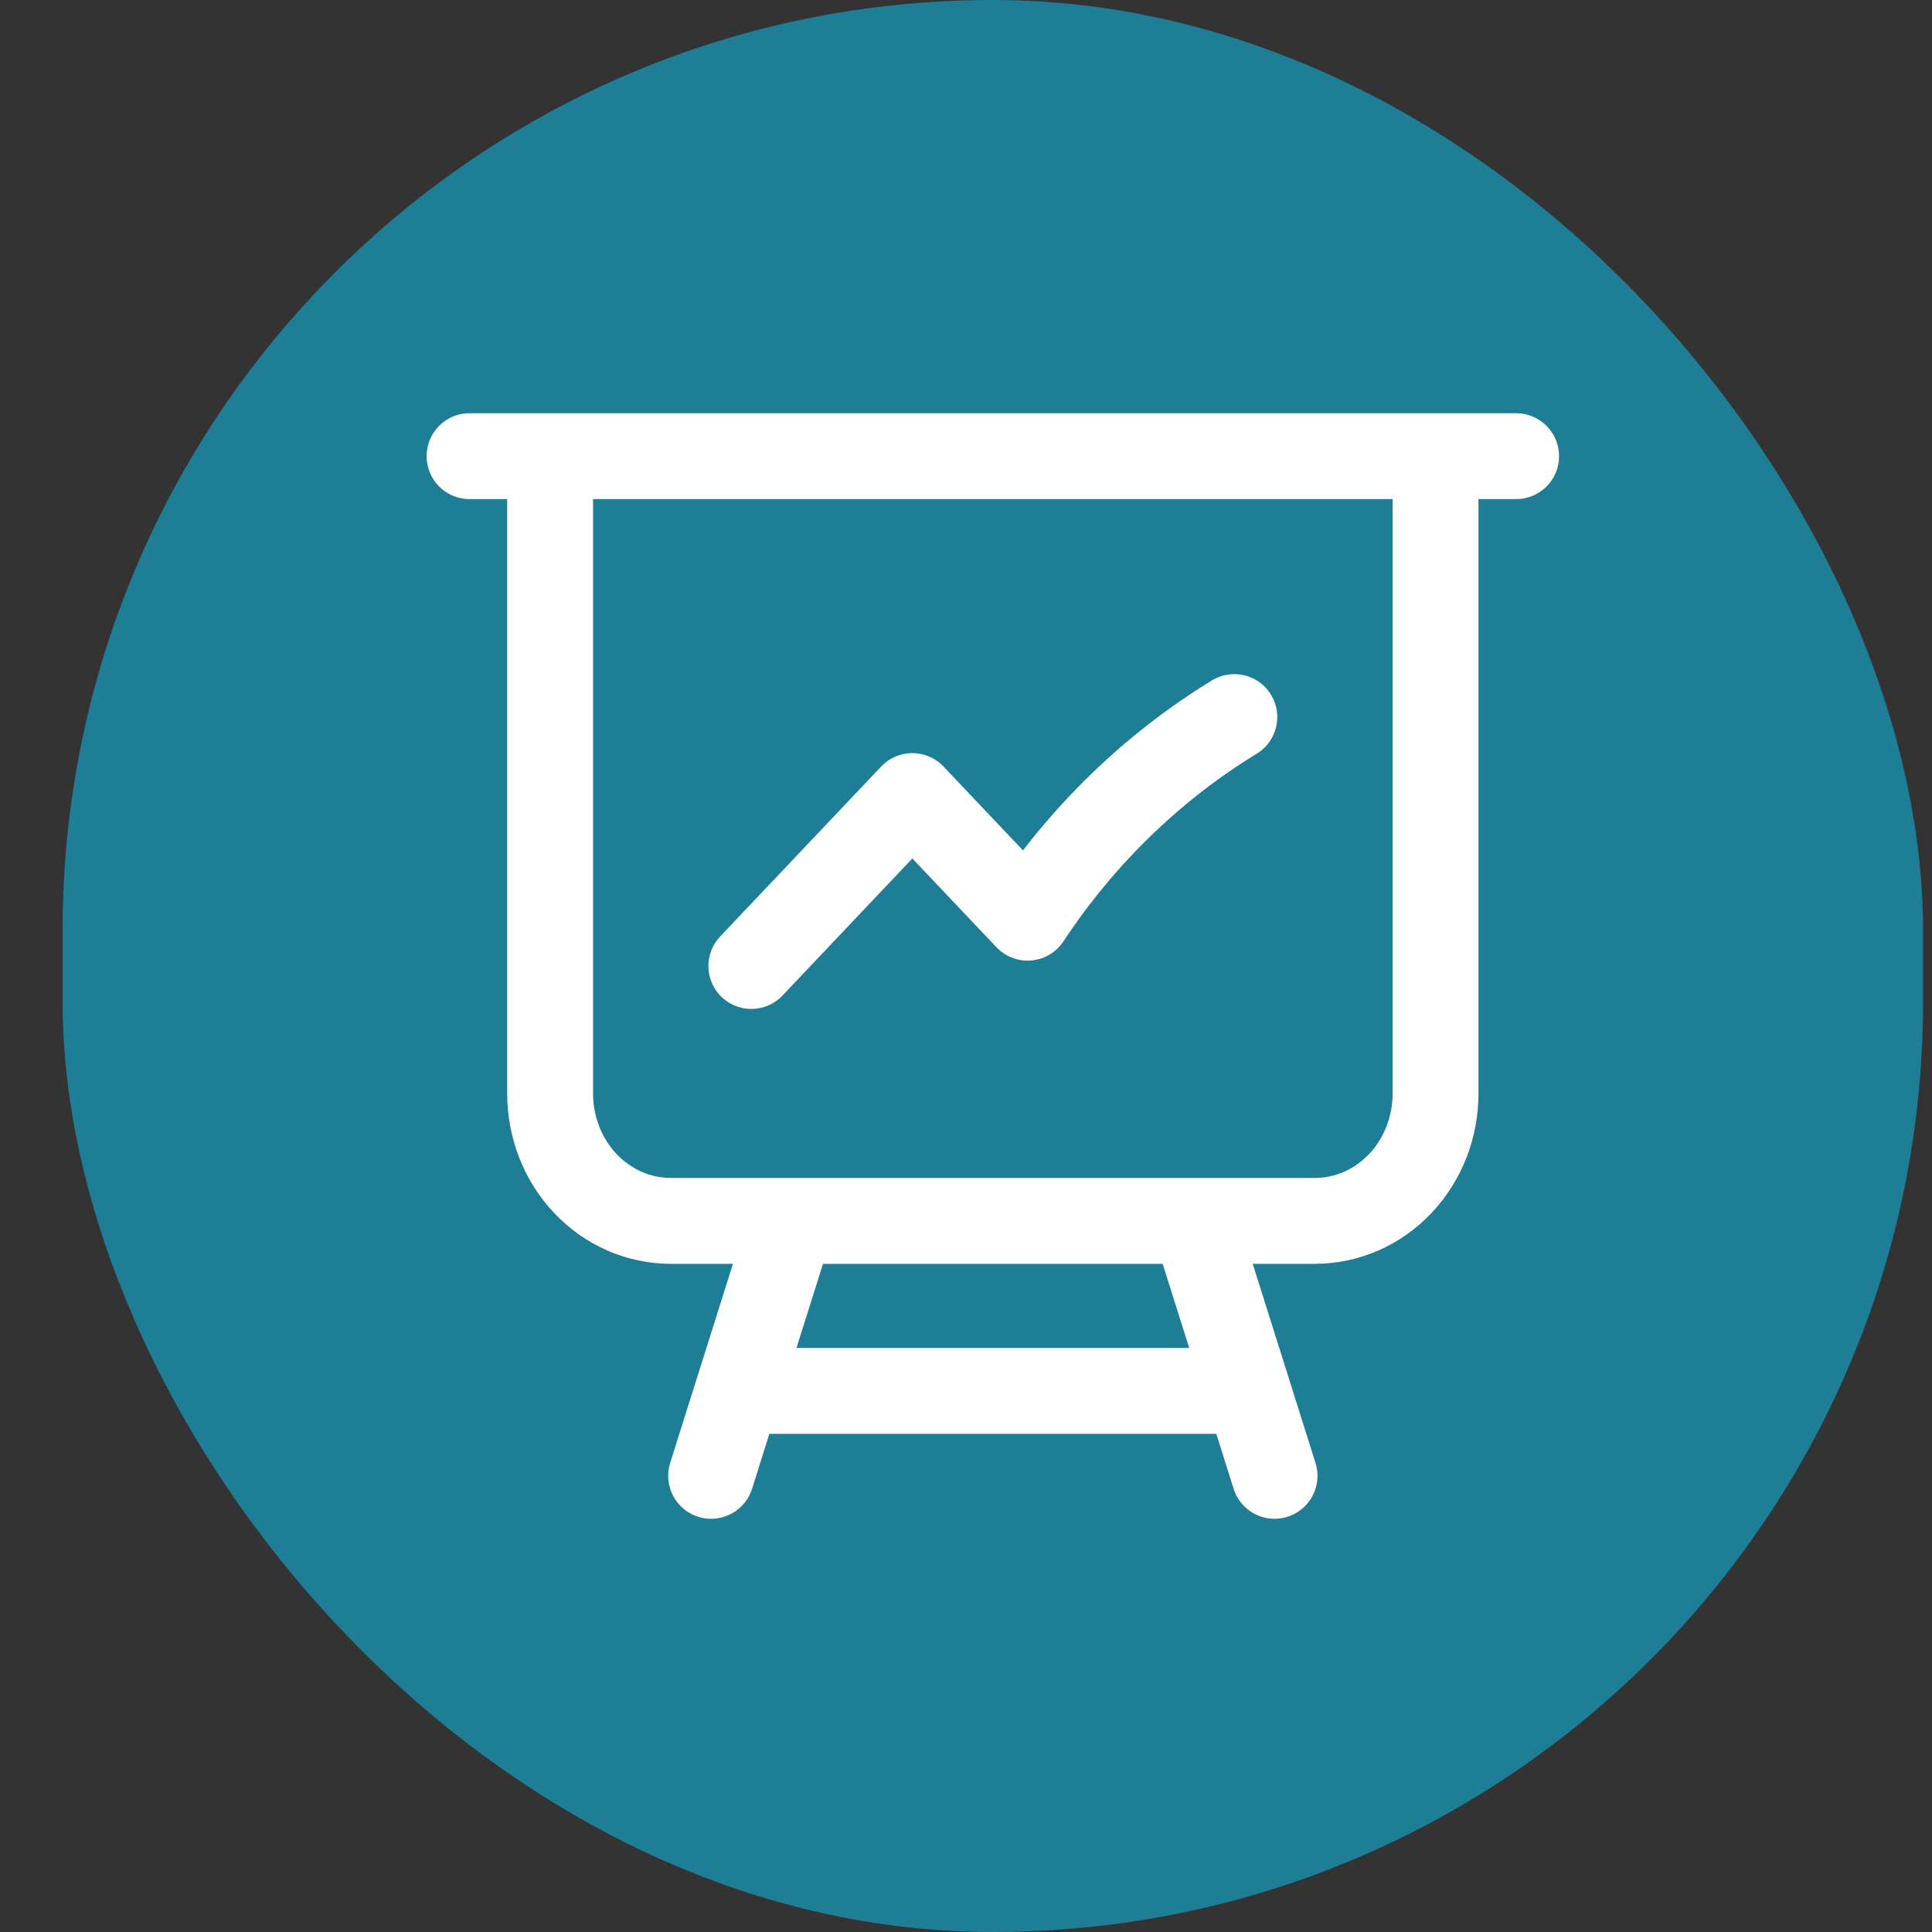 <svg width="27" height="27" viewBox="0 0 27 27" fill="none" xmlns="http://www.w3.org/2000/svg">
<rect x="0" y="0" width="27" height="27" fill="#333333" stroke="none"/>
<rect x="0.875" width="26" height="27" rx="13" fill="#1D7E96"/>
<path d="M7.688 6.375V15.281C7.688 15.754 7.865 16.207 8.182 16.541C8.498 16.875 8.927 17.062 9.375 17.062H11.062M7.688 6.375H6.562M7.688 6.375H20.062M11.062 17.062H16.688M11.062 17.062L10.312 19.438M20.062 6.375H21.188M20.062 6.375V15.281C20.062 15.754 19.885 16.207 19.568 16.541C19.252 16.875 18.823 17.062 18.375 17.062H16.688M16.688 17.062L17.438 19.438M10.312 19.438H17.438M10.312 19.438L9.938 20.625M17.438 19.438L17.812 20.625M10.5 13.5L12.75 11.125L14.361 12.825C15.118 11.679 16.104 10.721 17.25 10.021" stroke="white" stroke-width="1.2" stroke-linecap="round" stroke-linejoin="round"/>
</svg>

